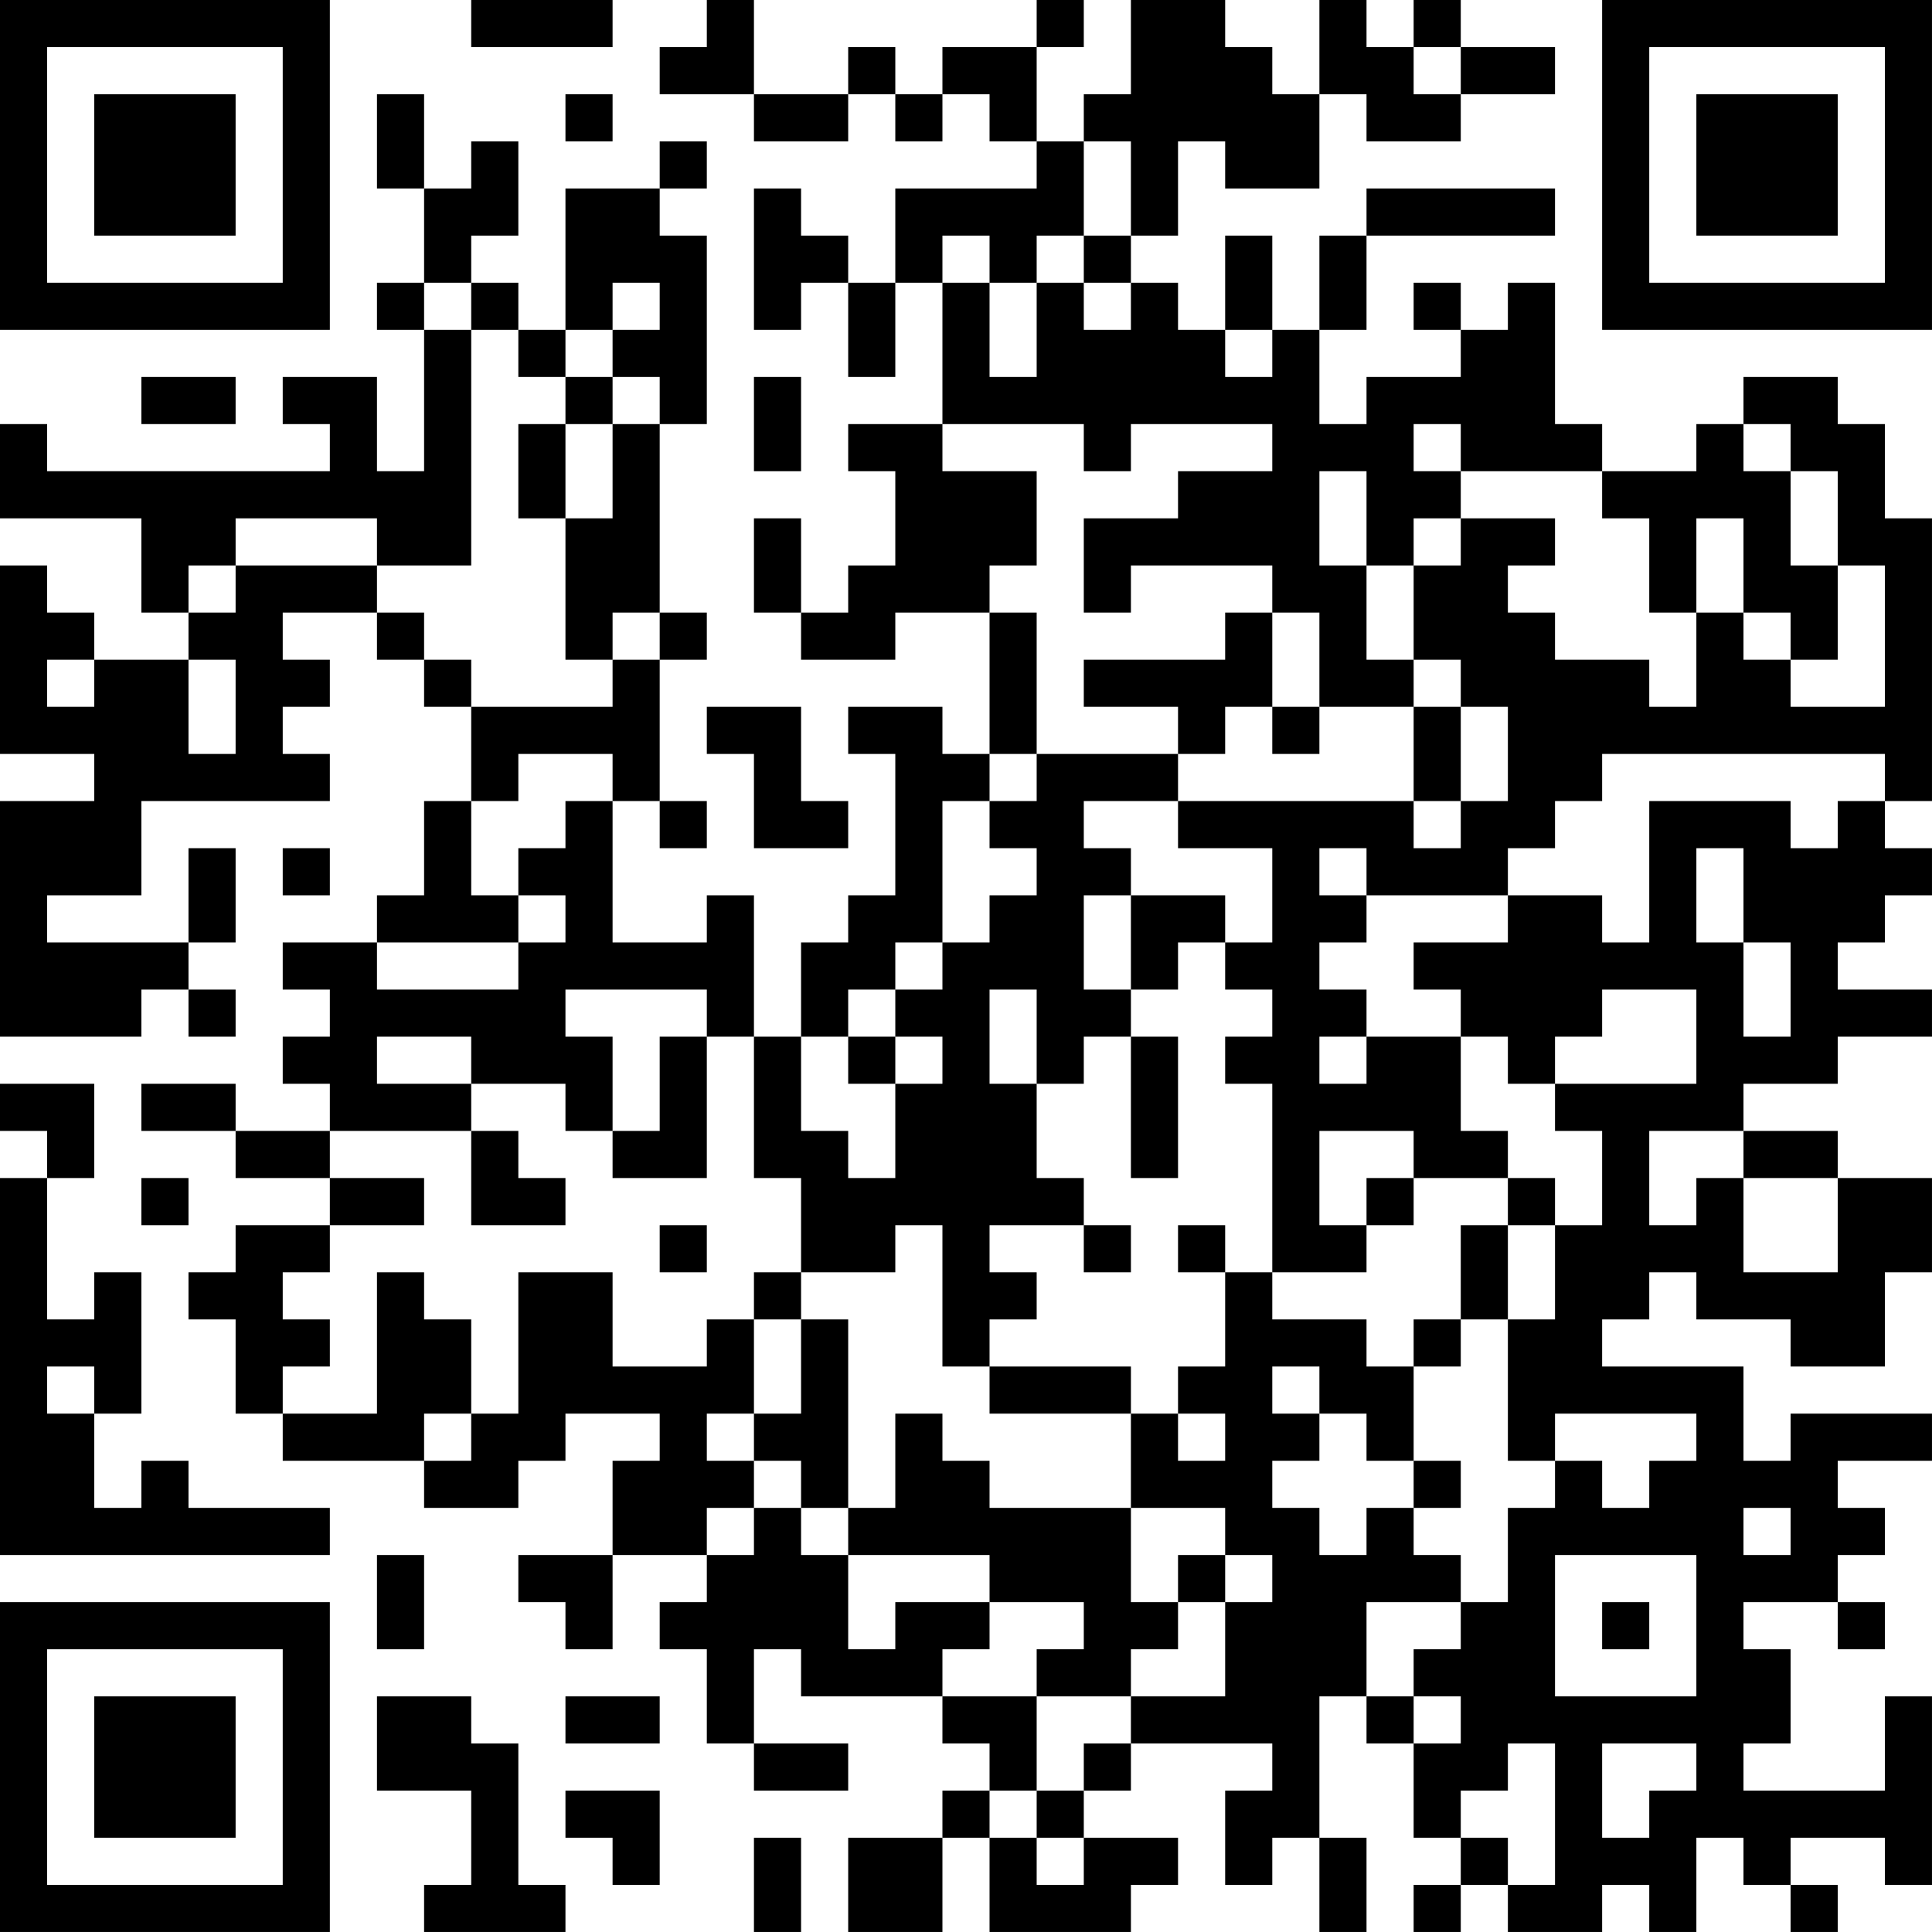 <?xml version="1.0" encoding="UTF-8"?>
<svg xmlns="http://www.w3.org/2000/svg" version="1.1" width="200" height="200" viewBox="0 0 200 200"><rect x="0" y="0" width="200" height="200" fill="#ffffff"/><g transform="scale(4.878)"><g transform="translate(0,0)"><path fill-rule="evenodd" d="M10 0L10 1L13 1L13 0ZM15 0L15 1L14 1L14 2L16 2L16 3L18 3L18 2L19 2L19 3L20 3L20 2L21 2L21 3L22 3L22 4L19 4L19 6L18 6L18 5L17 5L17 4L16 4L16 7L17 7L17 6L18 6L18 8L19 8L19 6L20 6L20 9L18 9L18 10L19 10L19 12L18 12L18 13L17 13L17 11L16 11L16 13L17 13L17 14L19 14L19 13L21 13L21 16L20 16L20 15L18 15L18 16L19 16L19 19L18 19L18 20L17 20L17 22L16 22L16 19L15 19L15 20L13 20L13 17L14 17L14 18L15 18L15 17L14 17L14 14L15 14L15 13L14 13L14 9L15 9L15 5L14 5L14 4L15 4L15 3L14 3L14 4L12 4L12 7L11 7L11 6L10 6L10 5L11 5L11 3L10 3L10 4L9 4L9 2L8 2L8 4L9 4L9 6L8 6L8 7L9 7L9 10L8 10L8 8L6 8L6 9L7 9L7 10L1 10L1 9L0 9L0 11L3 11L3 13L4 13L4 14L2 14L2 13L1 13L1 12L0 12L0 16L2 16L2 17L0 17L0 22L3 22L3 21L4 21L4 22L5 22L5 21L4 21L4 20L5 20L5 18L4 18L4 20L1 20L1 19L3 19L3 17L7 17L7 16L6 16L6 15L7 15L7 14L6 14L6 13L8 13L8 14L9 14L9 15L10 15L10 17L9 17L9 19L8 19L8 20L6 20L6 21L7 21L7 22L6 22L6 23L7 23L7 24L5 24L5 23L3 23L3 24L5 24L5 25L7 25L7 26L5 26L5 27L4 27L4 28L5 28L5 30L6 30L6 31L9 31L9 32L11 32L11 31L12 31L12 30L14 30L14 31L13 31L13 33L11 33L11 34L12 34L12 35L13 35L13 33L15 33L15 34L14 34L14 35L15 35L15 37L16 37L16 38L18 38L18 37L16 37L16 35L17 35L17 36L20 36L20 37L21 37L21 38L20 38L20 39L18 39L18 41L20 41L20 39L21 39L21 41L24 41L24 40L25 40L25 39L23 39L23 38L24 38L24 37L27 37L27 38L26 38L26 40L27 40L27 39L28 39L28 41L29 41L29 39L28 39L28 36L29 36L29 37L30 37L30 39L31 39L31 40L30 40L30 41L31 41L31 40L32 40L32 41L34 41L34 40L35 40L35 41L36 41L36 39L37 39L37 40L38 40L38 41L39 41L39 40L38 40L38 39L40 39L40 40L41 40L41 36L40 36L40 38L37 38L37 37L38 37L38 35L37 35L37 34L39 34L39 35L40 35L40 34L39 34L39 33L40 33L40 32L39 32L39 31L41 31L41 30L38 30L38 31L37 31L37 29L34 29L34 28L35 28L35 27L36 27L36 28L38 28L38 29L40 29L40 27L41 27L41 25L39 25L39 24L37 24L37 23L39 23L39 22L41 22L41 21L39 21L39 20L40 20L40 19L41 19L41 18L40 18L40 17L41 17L41 11L40 11L40 9L39 9L39 8L37 8L37 9L36 9L36 10L34 10L34 9L33 9L33 6L32 6L32 7L31 7L31 6L30 6L30 7L31 7L31 8L29 8L29 9L28 9L28 7L29 7L29 5L33 5L33 4L29 4L29 5L28 5L28 7L27 7L27 5L26 5L26 7L25 7L25 6L24 6L24 5L25 5L25 3L26 3L26 4L28 4L28 2L29 2L29 3L31 3L31 2L33 2L33 1L31 1L31 0L30 0L30 1L29 1L29 0L28 0L28 2L27 2L27 1L26 1L26 0L24 0L24 2L23 2L23 3L22 3L22 1L23 1L23 0L22 0L22 1L20 1L20 2L19 2L19 1L18 1L18 2L16 2L16 0ZM30 1L30 2L31 2L31 1ZM12 2L12 3L13 3L13 2ZM23 3L23 5L22 5L22 6L21 6L21 5L20 5L20 6L21 6L21 8L22 8L22 6L23 6L23 7L24 7L24 6L23 6L23 5L24 5L24 3ZM9 6L9 7L10 7L10 12L8 12L8 11L5 11L5 12L4 12L4 13L5 13L5 12L8 12L8 13L9 13L9 14L10 14L10 15L13 15L13 14L14 14L14 13L13 13L13 14L12 14L12 11L13 11L13 9L14 9L14 8L13 8L13 7L14 7L14 6L13 6L13 7L12 7L12 8L11 8L11 7L10 7L10 6ZM26 7L26 8L27 8L27 7ZM3 8L3 9L5 9L5 8ZM12 8L12 9L11 9L11 11L12 11L12 9L13 9L13 8ZM16 8L16 10L17 10L17 8ZM20 9L20 10L22 10L22 12L21 12L21 13L22 13L22 16L21 16L21 17L20 17L20 20L19 20L19 21L18 21L18 22L17 22L17 24L18 24L18 25L19 25L19 23L20 23L20 22L19 22L19 21L20 21L20 20L21 20L21 19L22 19L22 18L21 18L21 17L22 17L22 16L25 16L25 17L23 17L23 18L24 18L24 19L23 19L23 21L24 21L24 22L23 22L23 23L22 23L22 21L21 21L21 23L22 23L22 25L23 25L23 26L21 26L21 27L22 27L22 28L21 28L21 29L20 29L20 26L19 26L19 27L17 27L17 25L16 25L16 22L15 22L15 21L12 21L12 22L13 22L13 24L12 24L12 23L10 23L10 22L8 22L8 23L10 23L10 24L7 24L7 25L9 25L9 26L7 26L7 27L6 27L6 28L7 28L7 29L6 29L6 30L8 30L8 27L9 27L9 28L10 28L10 30L9 30L9 31L10 31L10 30L11 30L11 27L13 27L13 29L15 29L15 28L16 28L16 30L15 30L15 31L16 31L16 32L15 32L15 33L16 33L16 32L17 32L17 33L18 33L18 35L19 35L19 34L21 34L21 35L20 35L20 36L22 36L22 38L21 38L21 39L22 39L22 40L23 40L23 39L22 39L22 38L23 38L23 37L24 37L24 36L26 36L26 34L27 34L27 33L26 33L26 32L24 32L24 30L25 30L25 31L26 31L26 30L25 30L25 29L26 29L26 27L27 27L27 28L29 28L29 29L30 29L30 31L29 31L29 30L28 30L28 29L27 29L27 30L28 30L28 31L27 31L27 32L28 32L28 33L29 33L29 32L30 32L30 33L31 33L31 34L29 34L29 36L30 36L30 37L31 37L31 36L30 36L30 35L31 35L31 34L32 34L32 32L33 32L33 31L34 31L34 32L35 32L35 31L36 31L36 30L33 30L33 31L32 31L32 28L33 28L33 26L34 26L34 24L33 24L33 23L36 23L36 21L34 21L34 22L33 22L33 23L32 23L32 22L31 22L31 21L30 21L30 20L32 20L32 19L34 19L34 20L35 20L35 17L38 17L38 18L39 18L39 17L40 17L40 16L34 16L34 17L33 17L33 18L32 18L32 19L29 19L29 18L28 18L28 19L29 19L29 20L28 20L28 21L29 21L29 22L28 22L28 23L29 23L29 22L31 22L31 24L32 24L32 25L30 25L30 24L28 24L28 26L29 26L29 27L27 27L27 23L26 23L26 22L27 22L27 21L26 21L26 20L27 20L27 18L25 18L25 17L30 17L30 18L31 18L31 17L32 17L32 15L31 15L31 14L30 14L30 12L31 12L31 11L33 11L33 12L32 12L32 13L33 13L33 14L35 14L35 15L36 15L36 13L37 13L37 14L38 14L38 15L40 15L40 12L39 12L39 10L38 10L38 9L37 9L37 10L38 10L38 12L39 12L39 14L38 14L38 13L37 13L37 11L36 11L36 13L35 13L35 11L34 11L34 10L31 10L31 9L30 9L30 10L31 10L31 11L30 11L30 12L29 12L29 10L28 10L28 12L29 12L29 14L30 14L30 15L28 15L28 13L27 13L27 12L24 12L24 13L23 13L23 11L25 11L25 10L27 10L27 9L24 9L24 10L23 10L23 9ZM26 13L26 14L23 14L23 15L25 15L25 16L26 16L26 15L27 15L27 16L28 16L28 15L27 15L27 13ZM1 14L1 15L2 15L2 14ZM4 14L4 16L5 16L5 14ZM15 15L15 16L16 16L16 18L18 18L18 17L17 17L17 15ZM30 15L30 17L31 17L31 15ZM11 16L11 17L10 17L10 19L11 19L11 20L8 20L8 21L11 21L11 20L12 20L12 19L11 19L11 18L12 18L12 17L13 17L13 16ZM6 18L6 19L7 19L7 18ZM36 18L36 20L37 20L37 22L38 22L38 20L37 20L37 18ZM24 19L24 21L25 21L25 20L26 20L26 19ZM14 22L14 24L13 24L13 25L15 25L15 22ZM18 22L18 23L19 23L19 22ZM24 22L24 25L25 25L25 22ZM0 23L0 24L1 24L1 25L0 25L0 33L7 33L7 32L4 32L4 31L3 31L3 32L2 32L2 30L3 30L3 27L2 27L2 28L1 28L1 25L2 25L2 23ZM10 24L10 26L12 26L12 25L11 25L11 24ZM35 24L35 26L36 26L36 25L37 25L37 27L39 27L39 25L37 25L37 24ZM3 25L3 26L4 26L4 25ZM29 25L29 26L30 26L30 25ZM32 25L32 26L31 26L31 28L30 28L30 29L31 29L31 28L32 28L32 26L33 26L33 25ZM14 26L14 27L15 27L15 26ZM23 26L23 27L24 27L24 26ZM25 26L25 27L26 27L26 26ZM16 27L16 28L17 28L17 30L16 30L16 31L17 31L17 32L18 32L18 33L21 33L21 34L23 34L23 35L22 35L22 36L24 36L24 35L25 35L25 34L26 34L26 33L25 33L25 34L24 34L24 32L21 32L21 31L20 31L20 30L19 30L19 32L18 32L18 28L17 28L17 27ZM1 29L1 30L2 30L2 29ZM21 29L21 30L24 30L24 29ZM30 31L30 32L31 32L31 31ZM37 32L37 33L38 33L38 32ZM8 33L8 35L9 35L9 33ZM33 33L33 36L36 36L36 33ZM34 34L34 35L35 35L35 34ZM8 36L8 38L10 38L10 40L9 40L9 41L12 41L12 40L11 40L11 37L10 37L10 36ZM12 36L12 37L14 37L14 36ZM32 37L32 38L31 38L31 39L32 39L32 40L33 40L33 37ZM34 37L34 39L35 39L35 38L36 38L36 37ZM12 38L12 39L13 39L13 40L14 40L14 38ZM16 39L16 41L17 41L17 39ZM0 0L0 7L7 7L7 0ZM1 1L1 6L6 6L6 1ZM2 2L2 5L5 5L5 2ZM34 0L34 7L41 7L41 0ZM35 1L35 6L40 6L40 1ZM36 2L36 5L39 5L39 2ZM0 34L0 41L7 41L7 34ZM1 35L1 40L6 40L6 35ZM2 36L2 39L5 39L5 36Z" fill="#000000"/></g></g></svg>
